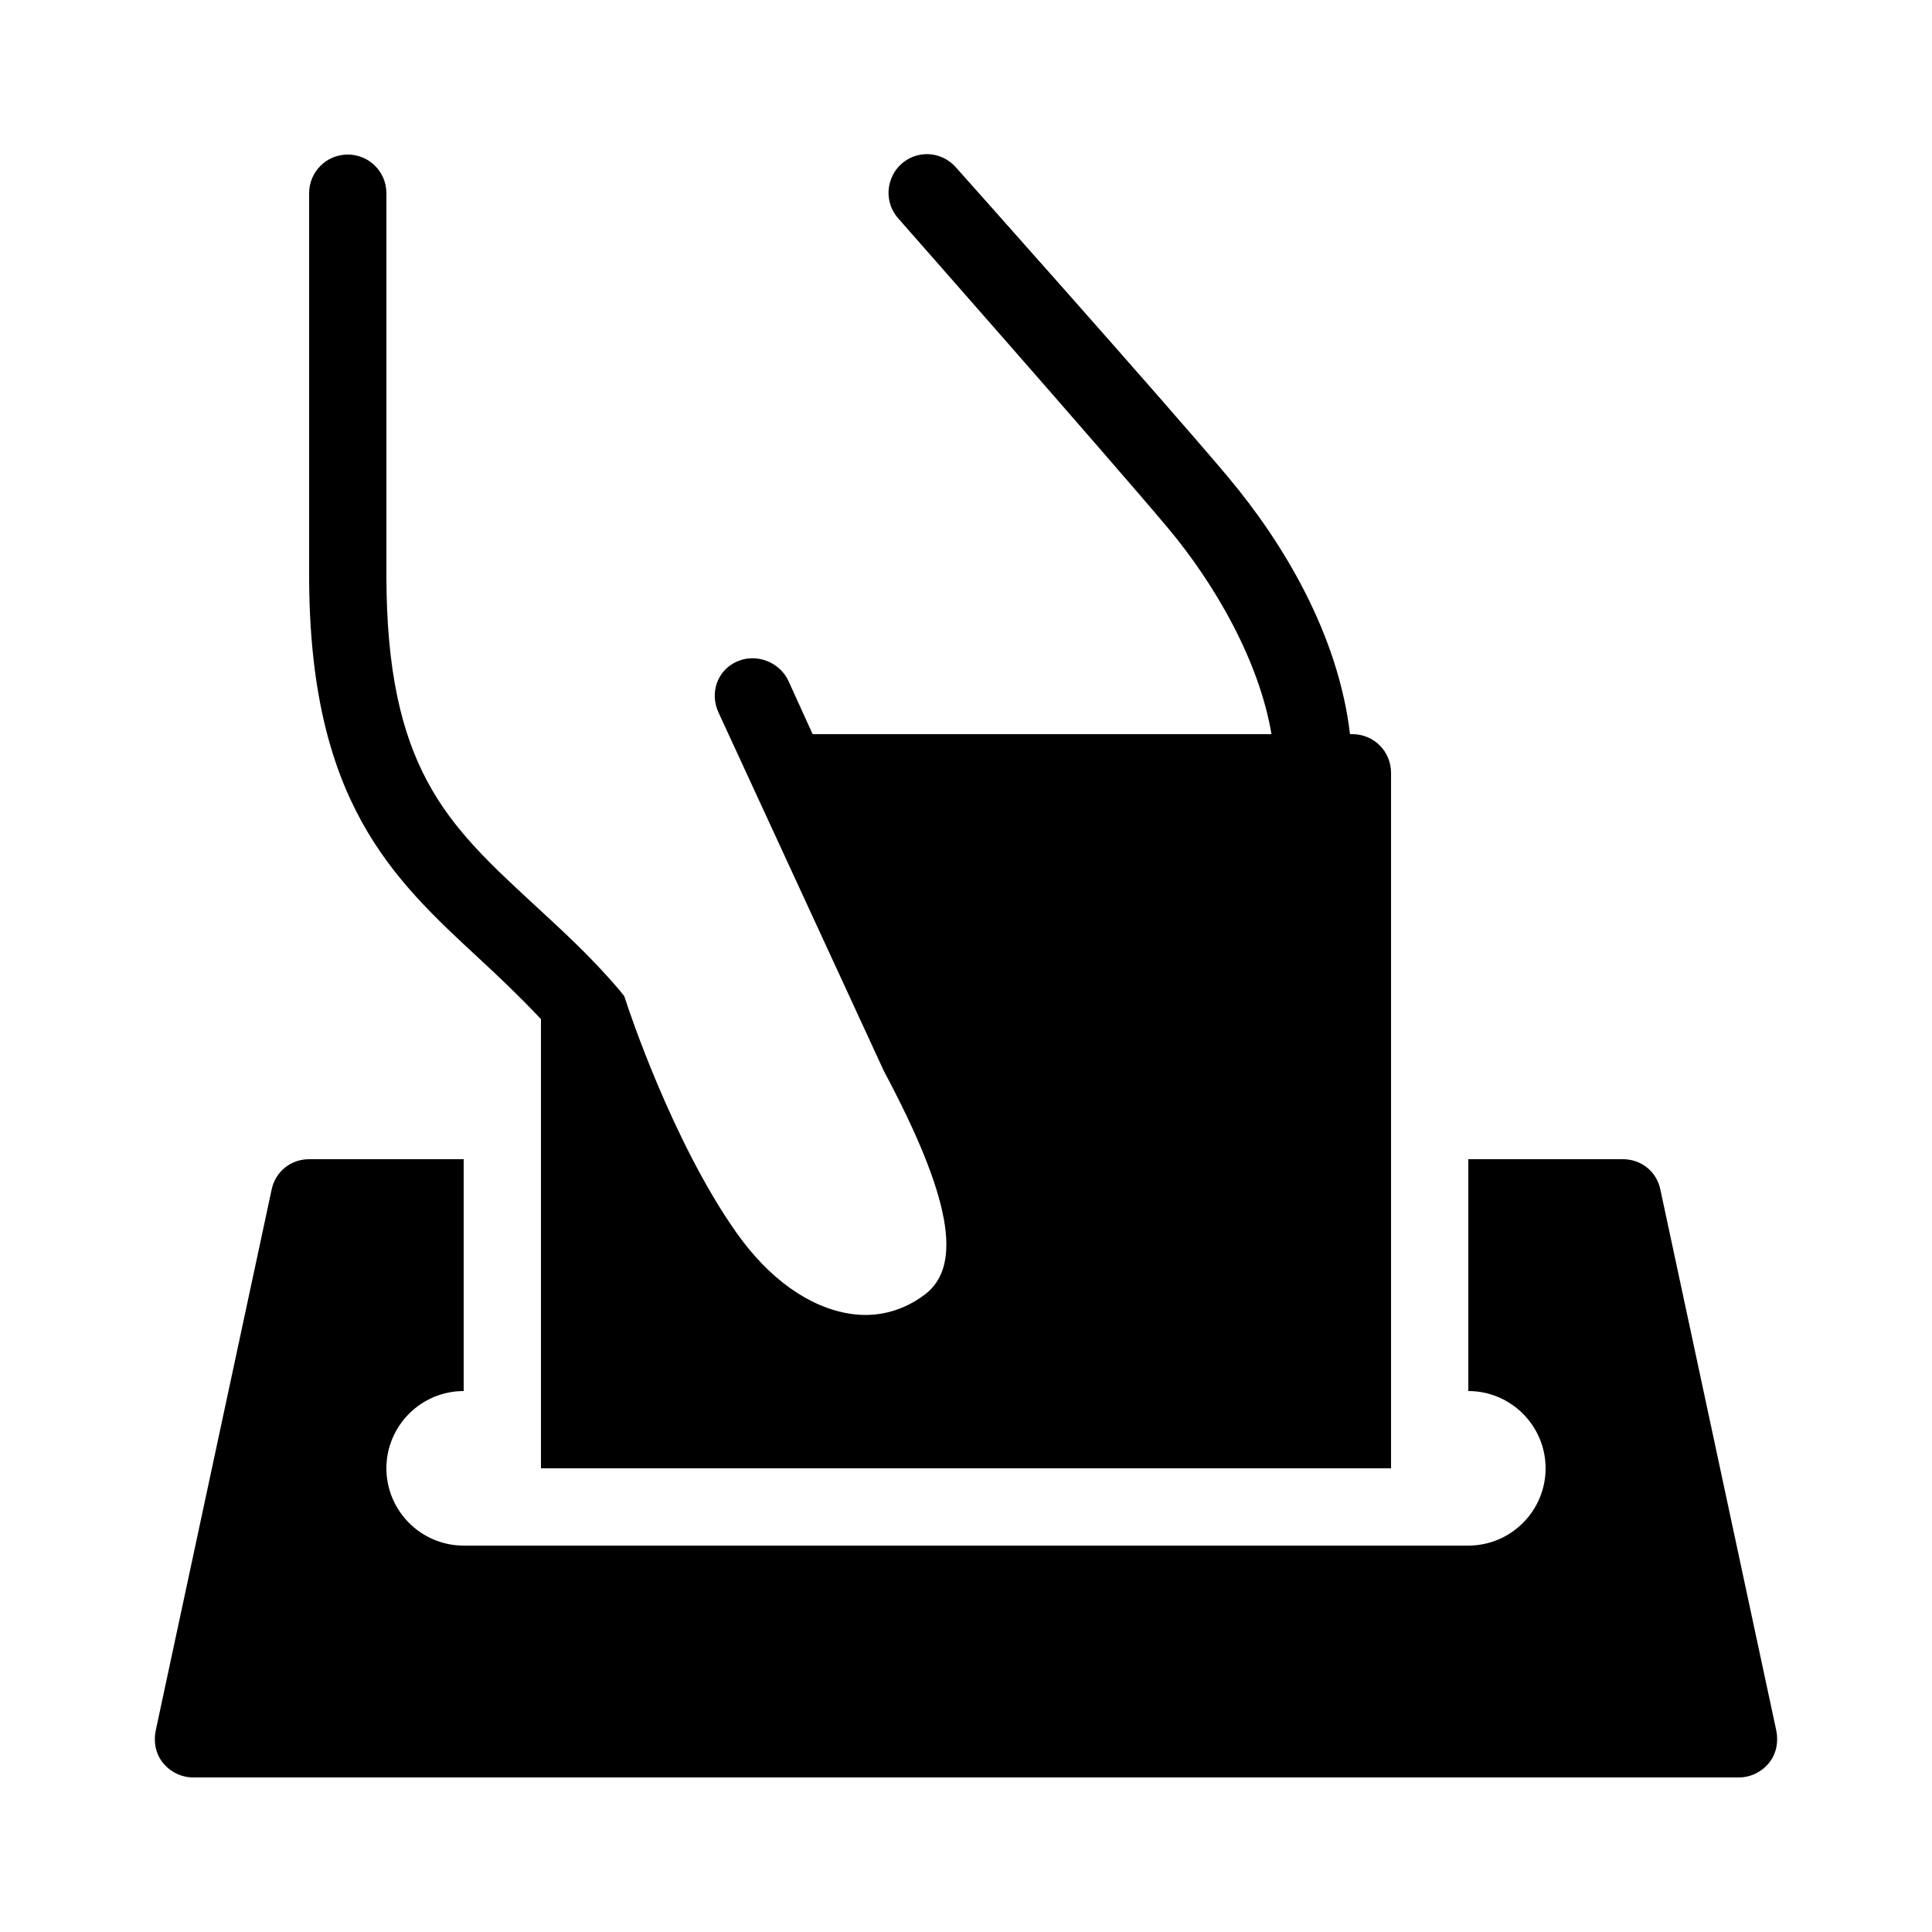 ﻿<?xml version="1.0" encoding="utf-8"?>
<svg xmlns="http://www.w3.org/2000/svg" viewBox="0 0 50 50" width="515" height="515">
  <path d="M9 4C8.445 4 8 4.449 8 5L8 14.875C8 20.734 10.148 22.723 12.406 24.812C12.934 25.301 13.465 25.805 14 26.375L14 38L36 38L36 20C36 19.445 35.555 19 35 19L34.938 19C34.637 16.445 33.242 14.086 31.781 12.344C30.152 10.402 24.75 4.344 24.75 4.344C24.527 4.082 24.184 3.949 23.844 4C23.48 4.055 23.176 4.305 23.055 4.652C22.93 4.996 23.004 5.383 23.25 5.656C23.25 5.656 28.664 11.805 30.219 13.656C31.449 15.121 32.586 17.105 32.906 19L21.031 19L20.406 17.625C20.176 17.125 19.562 16.895 19.062 17.125C18.559 17.355 18.363 17.934 18.594 18.438L22.875 27.719C24.605 30.961 24.926 32.75 23.938 33.5C23.371 33.93 22.699 34.109 22 34C20.941 33.836 19.898 33.09 19.062 31.906C17.383 29.531 16.23 26.004 16.219 25.969L16.156 25.781L16.031 25.625C15.266 24.723 14.488 24.027 13.75 23.344C11.574 21.328 10 19.859 10 14.875L10 5C10 4.449 9.555 4 9 4 Z M 8 30C7.527 30 7.129 30.32 7.031 30.781L4.031 44.781C3.969 45.078 4.027 45.391 4.219 45.625C4.41 45.859 4.695 46 5 46L45 46C45.305 46 45.59 45.859 45.781 45.625C45.973 45.391 46.031 45.078 45.969 44.781L42.969 30.781C42.871 30.316 42.473 30 42 30L38 30L38 36C39.102 36 40 36.898 40 38C40 39.102 39.102 40 38 40L12 40C10.898 40 10 39.102 10 38C10 36.898 10.898 36 12 36L12 30Z" />
</svg>